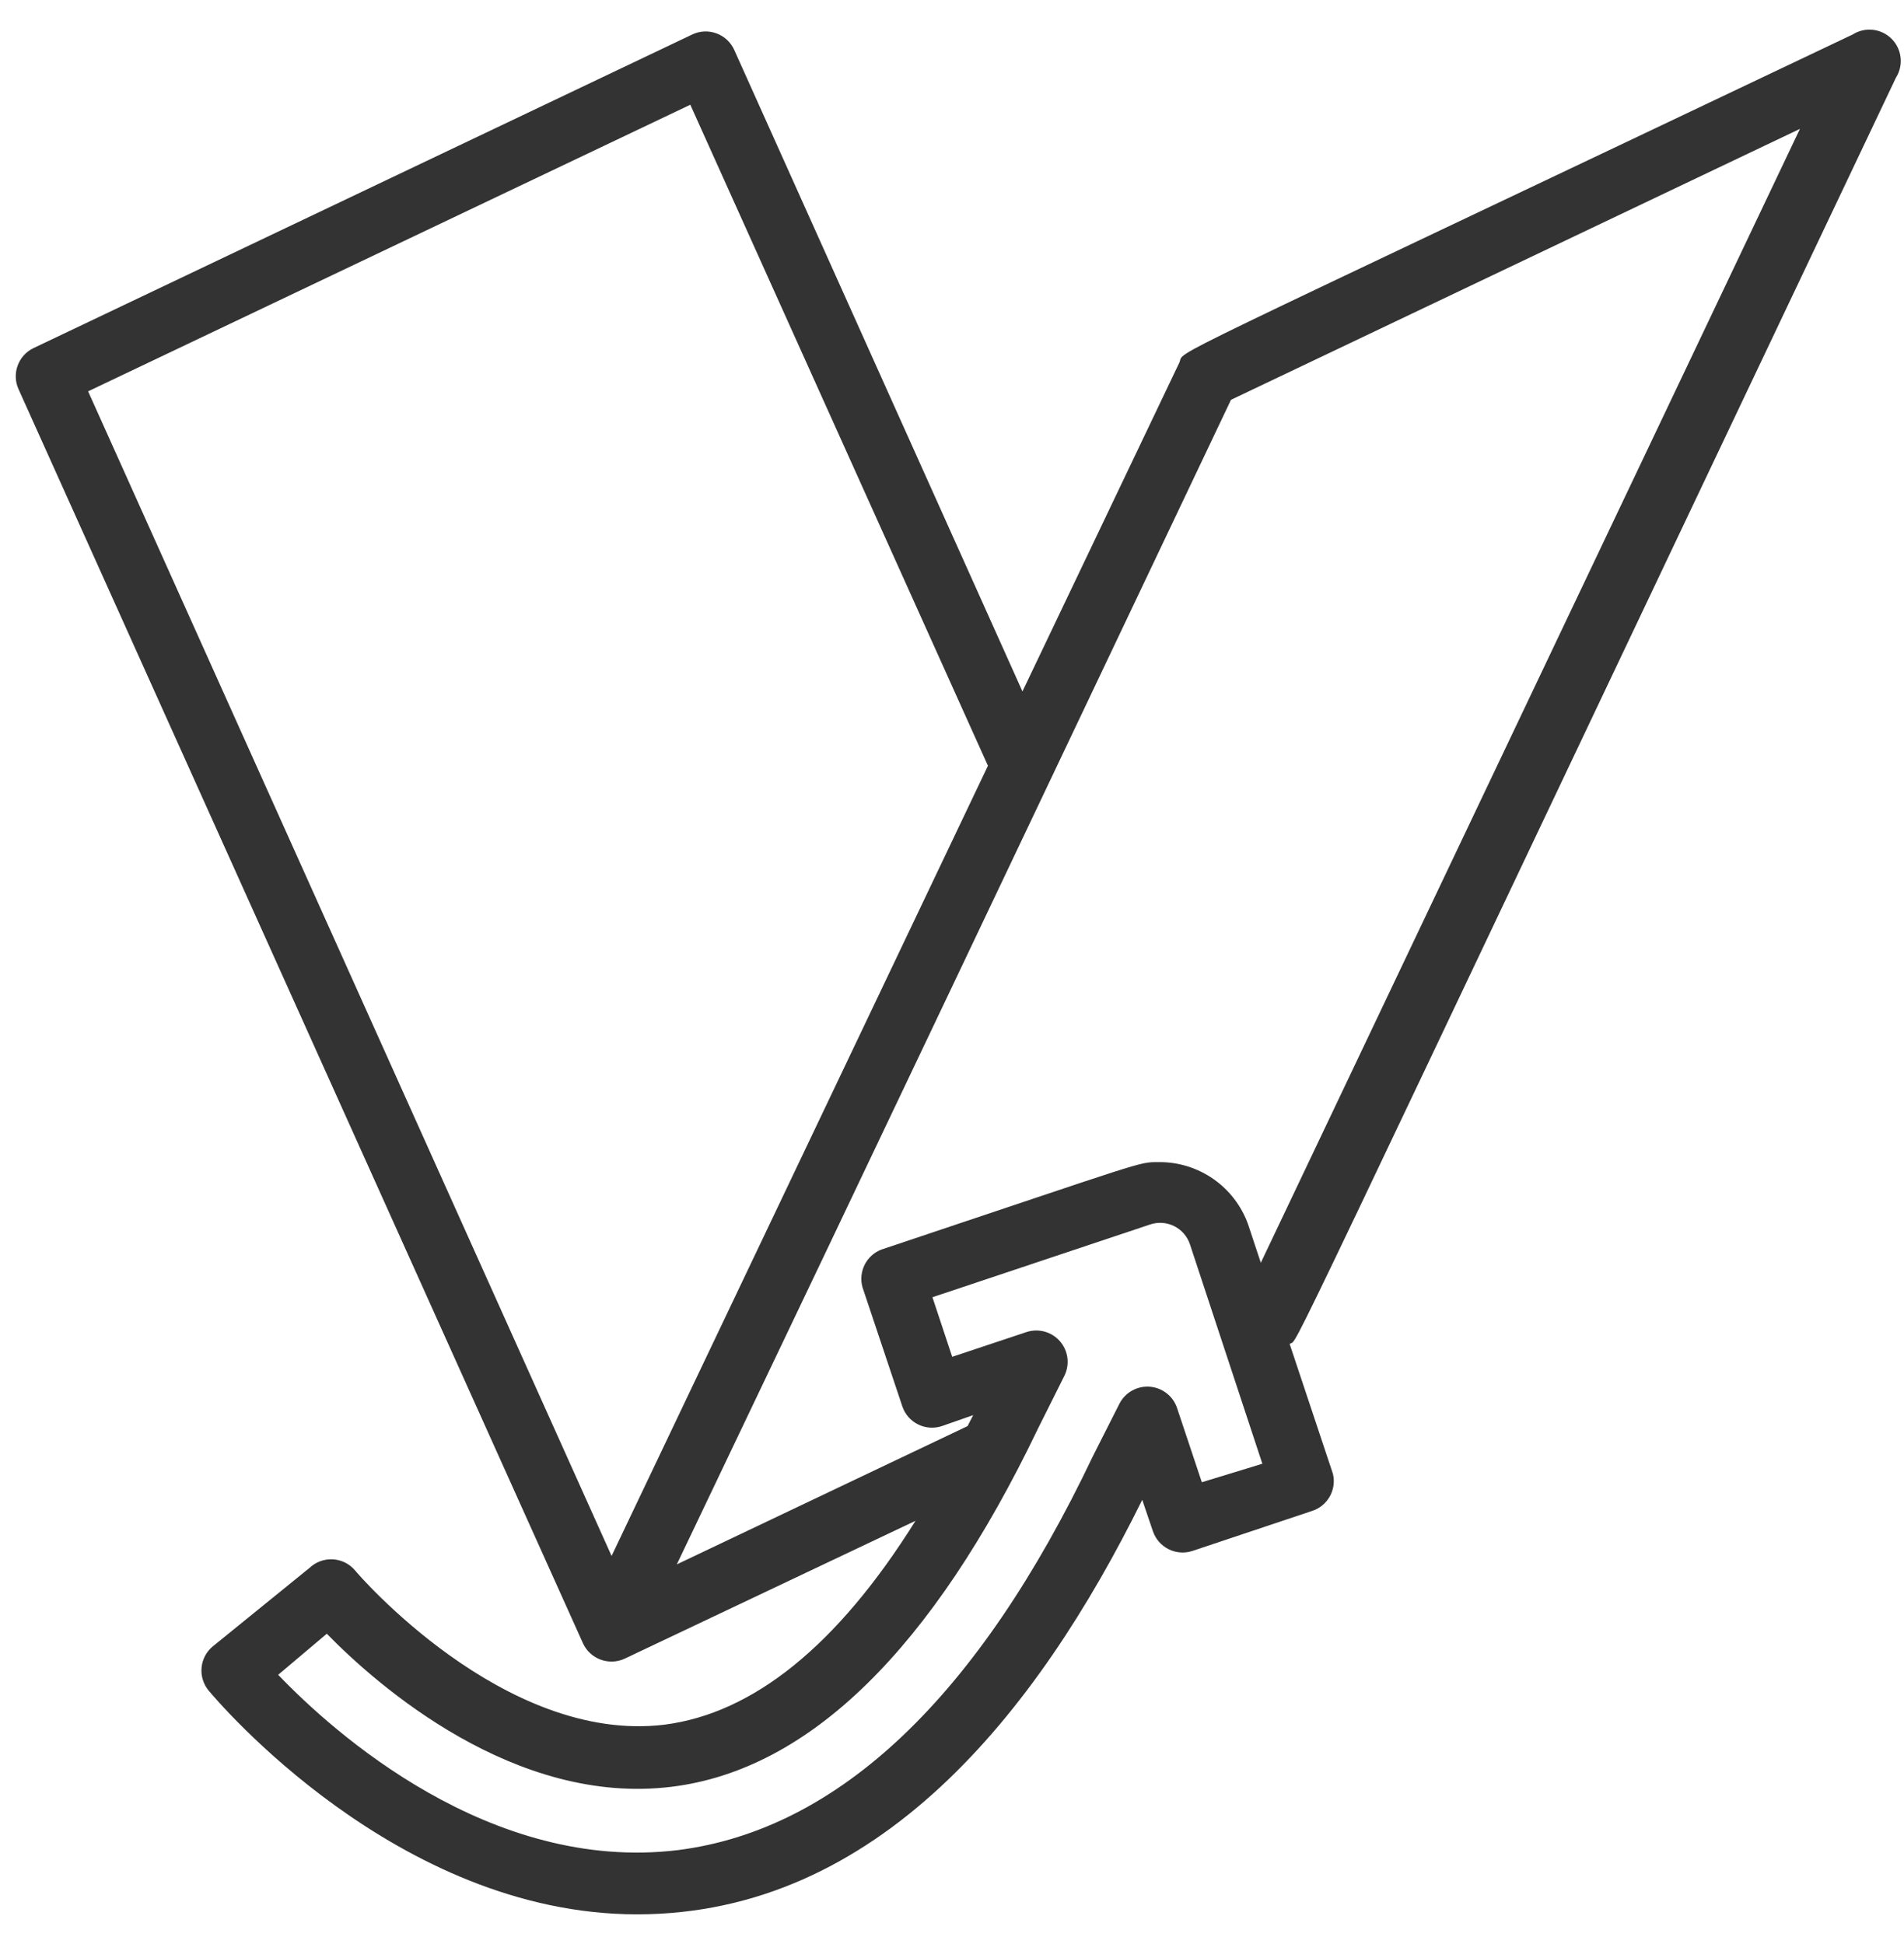 <svg width="47" height="48" viewBox="0 0 47 48" fill="none" xmlns="http://www.w3.org/2000/svg">
<path d="M45.732 0.852C27.995 9.29 29.28 8.601 29.11 8.957L25.239 17.071L18.124 1.231C18.038 1.042 17.88 0.895 17.685 0.824C17.49 0.752 17.274 0.762 17.087 0.852L0.828 8.594C0.45 8.775 0.285 9.225 0.457 9.608L14.392 40.575C14.479 40.763 14.638 40.908 14.833 40.978C15.028 41.048 15.243 41.037 15.43 40.947L22.599 37.548C20.663 40.645 18.581 42.302 16.405 42.581C12.434 43.068 8.795 38.818 8.764 38.772C8.626 38.609 8.428 38.511 8.216 38.499C8.004 38.487 7.796 38.564 7.641 38.71L5.257 40.645C5.097 40.775 4.996 40.964 4.976 41.169C4.956 41.373 5.018 41.578 5.148 41.737C5.35 41.977 9.794 47.264 15.724 47.264C21.654 47.264 25.595 42.302 28.196 37.03L28.459 37.804C28.595 38.207 29.031 38.425 29.435 38.292L32.377 37.308C32.768 37.189 32.999 36.785 32.903 36.387L31.835 33.182C32.098 32.988 31.061 35.056 46.8 1.92C46.994 1.614 46.95 1.214 46.694 0.958C46.437 0.702 46.038 0.658 45.732 0.852ZM15.097 38.416L2.175 9.662L17.04 2.586L24.387 18.906L15.097 38.416ZM29.667 36.596L29.055 34.761C28.956 34.466 28.688 34.259 28.377 34.237C28.066 34.215 27.771 34.382 27.631 34.661L26.981 35.946C24.147 41.907 20.694 45.174 16.738 45.678C12.093 46.243 8.222 42.767 6.867 41.35L8.067 40.336C9.321 41.621 12.712 44.594 16.583 44.114C19.974 43.696 23.017 40.715 25.626 35.264L26.276 33.964C26.413 33.684 26.369 33.35 26.165 33.115C25.96 32.88 25.635 32.791 25.339 32.888L23.505 33.499L23.017 32.028L28.39 30.232C28.585 30.166 28.798 30.18 28.983 30.272C29.167 30.363 29.308 30.525 29.373 30.72L31.161 36.139L29.667 36.596ZM31.123 31.177L30.813 30.24C30.483 29.306 29.597 28.684 28.607 28.692C28.088 28.692 28.359 28.645 21.755 30.852C21.384 30.996 21.184 31.398 21.29 31.781L22.274 34.723C22.41 35.126 22.845 35.343 23.249 35.21L24.023 34.939L23.884 35.21L16.707 38.624C22.064 27.407 25.061 21.074 30.387 9.871L44.431 3.182L31.123 31.177Z" fill="#333333"/>
</svg>

